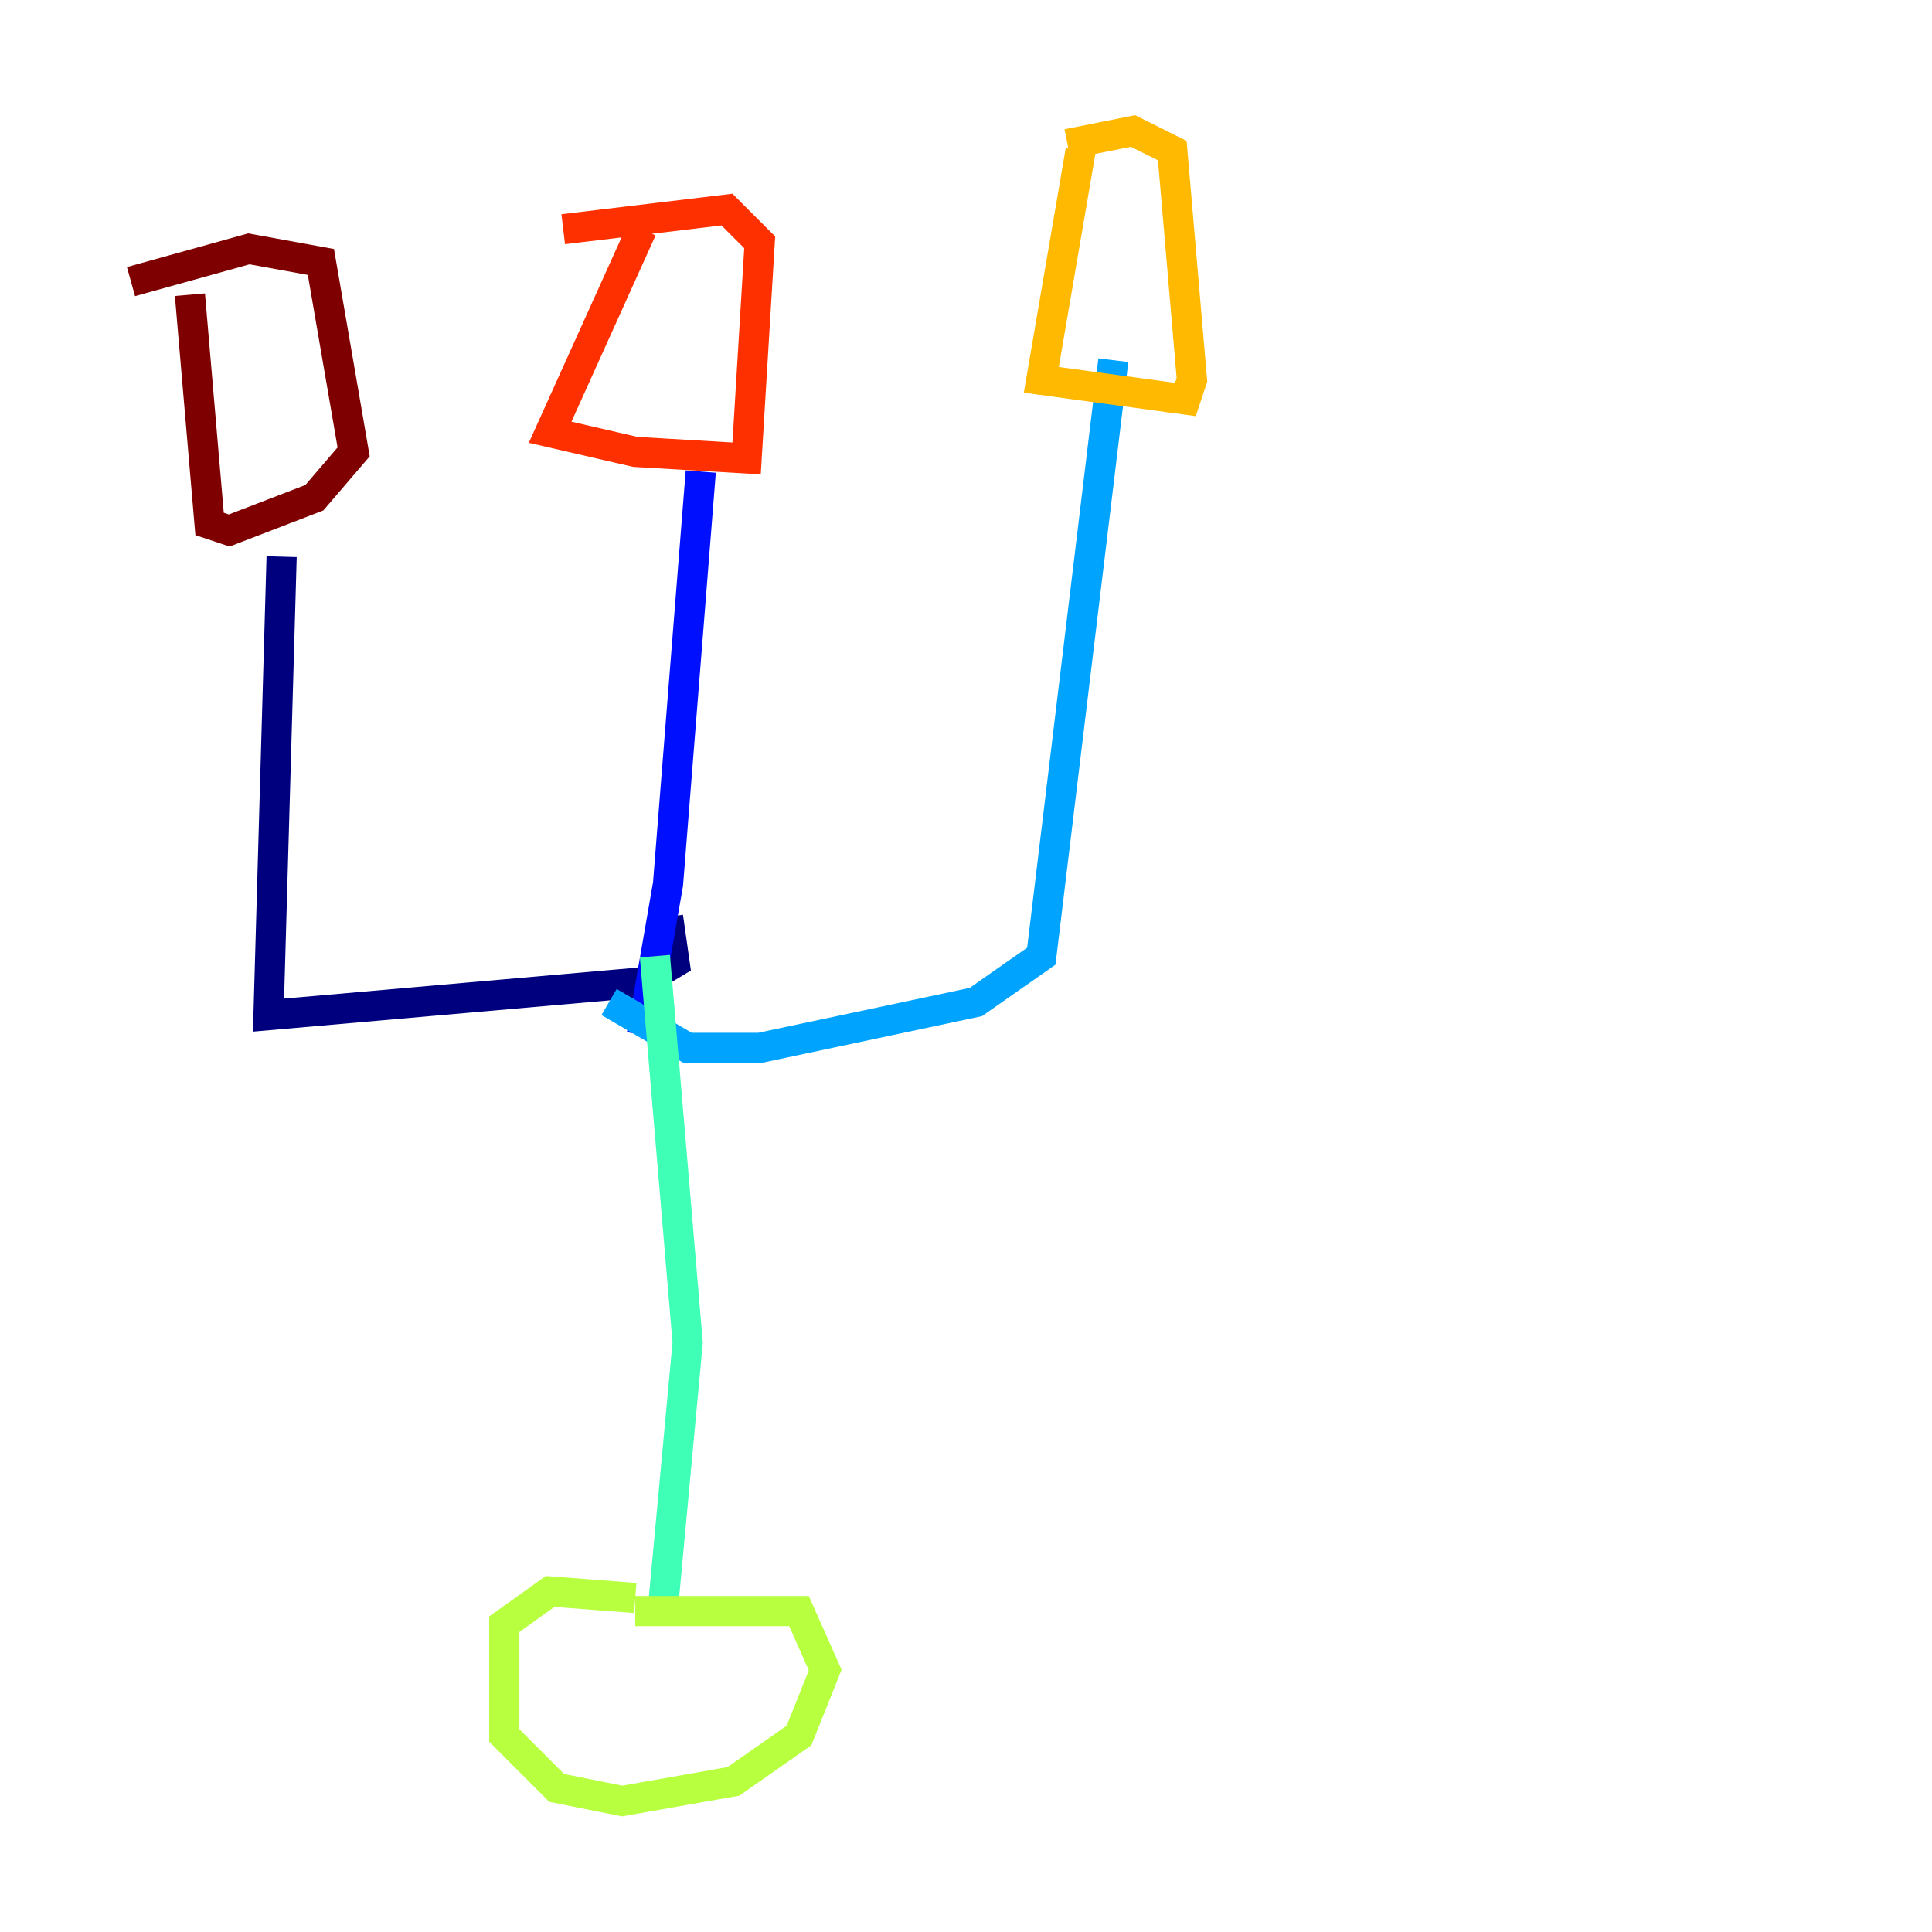 <?xml version="1.0" encoding="utf-8" ?>
<svg baseProfile="tiny" height="128" version="1.2" viewBox="0,0,128,128" width="128" xmlns="http://www.w3.org/2000/svg" xmlns:ev="http://www.w3.org/2001/xml-events" xmlns:xlink="http://www.w3.org/1999/xlink"><defs /><polyline fill="none" points="18.658,36.881 17.79,67.254 42.522,65.085 44.691,63.783 44.258,60.746" stroke="#00007f" stroke-width="2" /><polyline fill="none" points="46.427,31.241 44.258,58.576 42.522,68.556" stroke="#0010ff" stroke-width="2" /><polyline fill="none" points="73.763,23.864 68.99,63.349 64.651,66.386 50.332,69.424 45.559,69.424 40.352,66.386" stroke="#00a4ff" stroke-width="2" /><polyline fill="none" points="43.39,63.349 45.559,88.949 43.824,107.607" stroke="#3fffb7" stroke-width="2" /><polyline fill="none" points="42.088,105.871 36.447,105.437 33.41,107.607 33.41,114.983 36.881,118.454 41.22,119.322 48.597,118.02 52.936,114.983 54.671,110.644 52.936,106.739 42.088,106.739" stroke="#b7ff3f" stroke-width="2" /><polyline fill="none" points="71.593,9.98 68.99,25.166 78.536,26.468 78.969,25.166 77.668,9.98 75.064,8.678 70.725,9.546" stroke="#ffb900" stroke-width="2" /><polyline fill="none" points="42.522,15.186 36.447,28.637 42.088,29.939 49.464,30.373 50.332,16.054 48.163,13.885 37.315,15.186" stroke="#ff3000" stroke-width="2" /><polyline fill="none" points="12.583,19.525 13.885,34.712 15.186,35.146 20.827,32.976 23.43,29.939 21.261,17.356 16.488,16.488 8.678,18.658" stroke="#7f0000" stroke-width="2" /></svg>